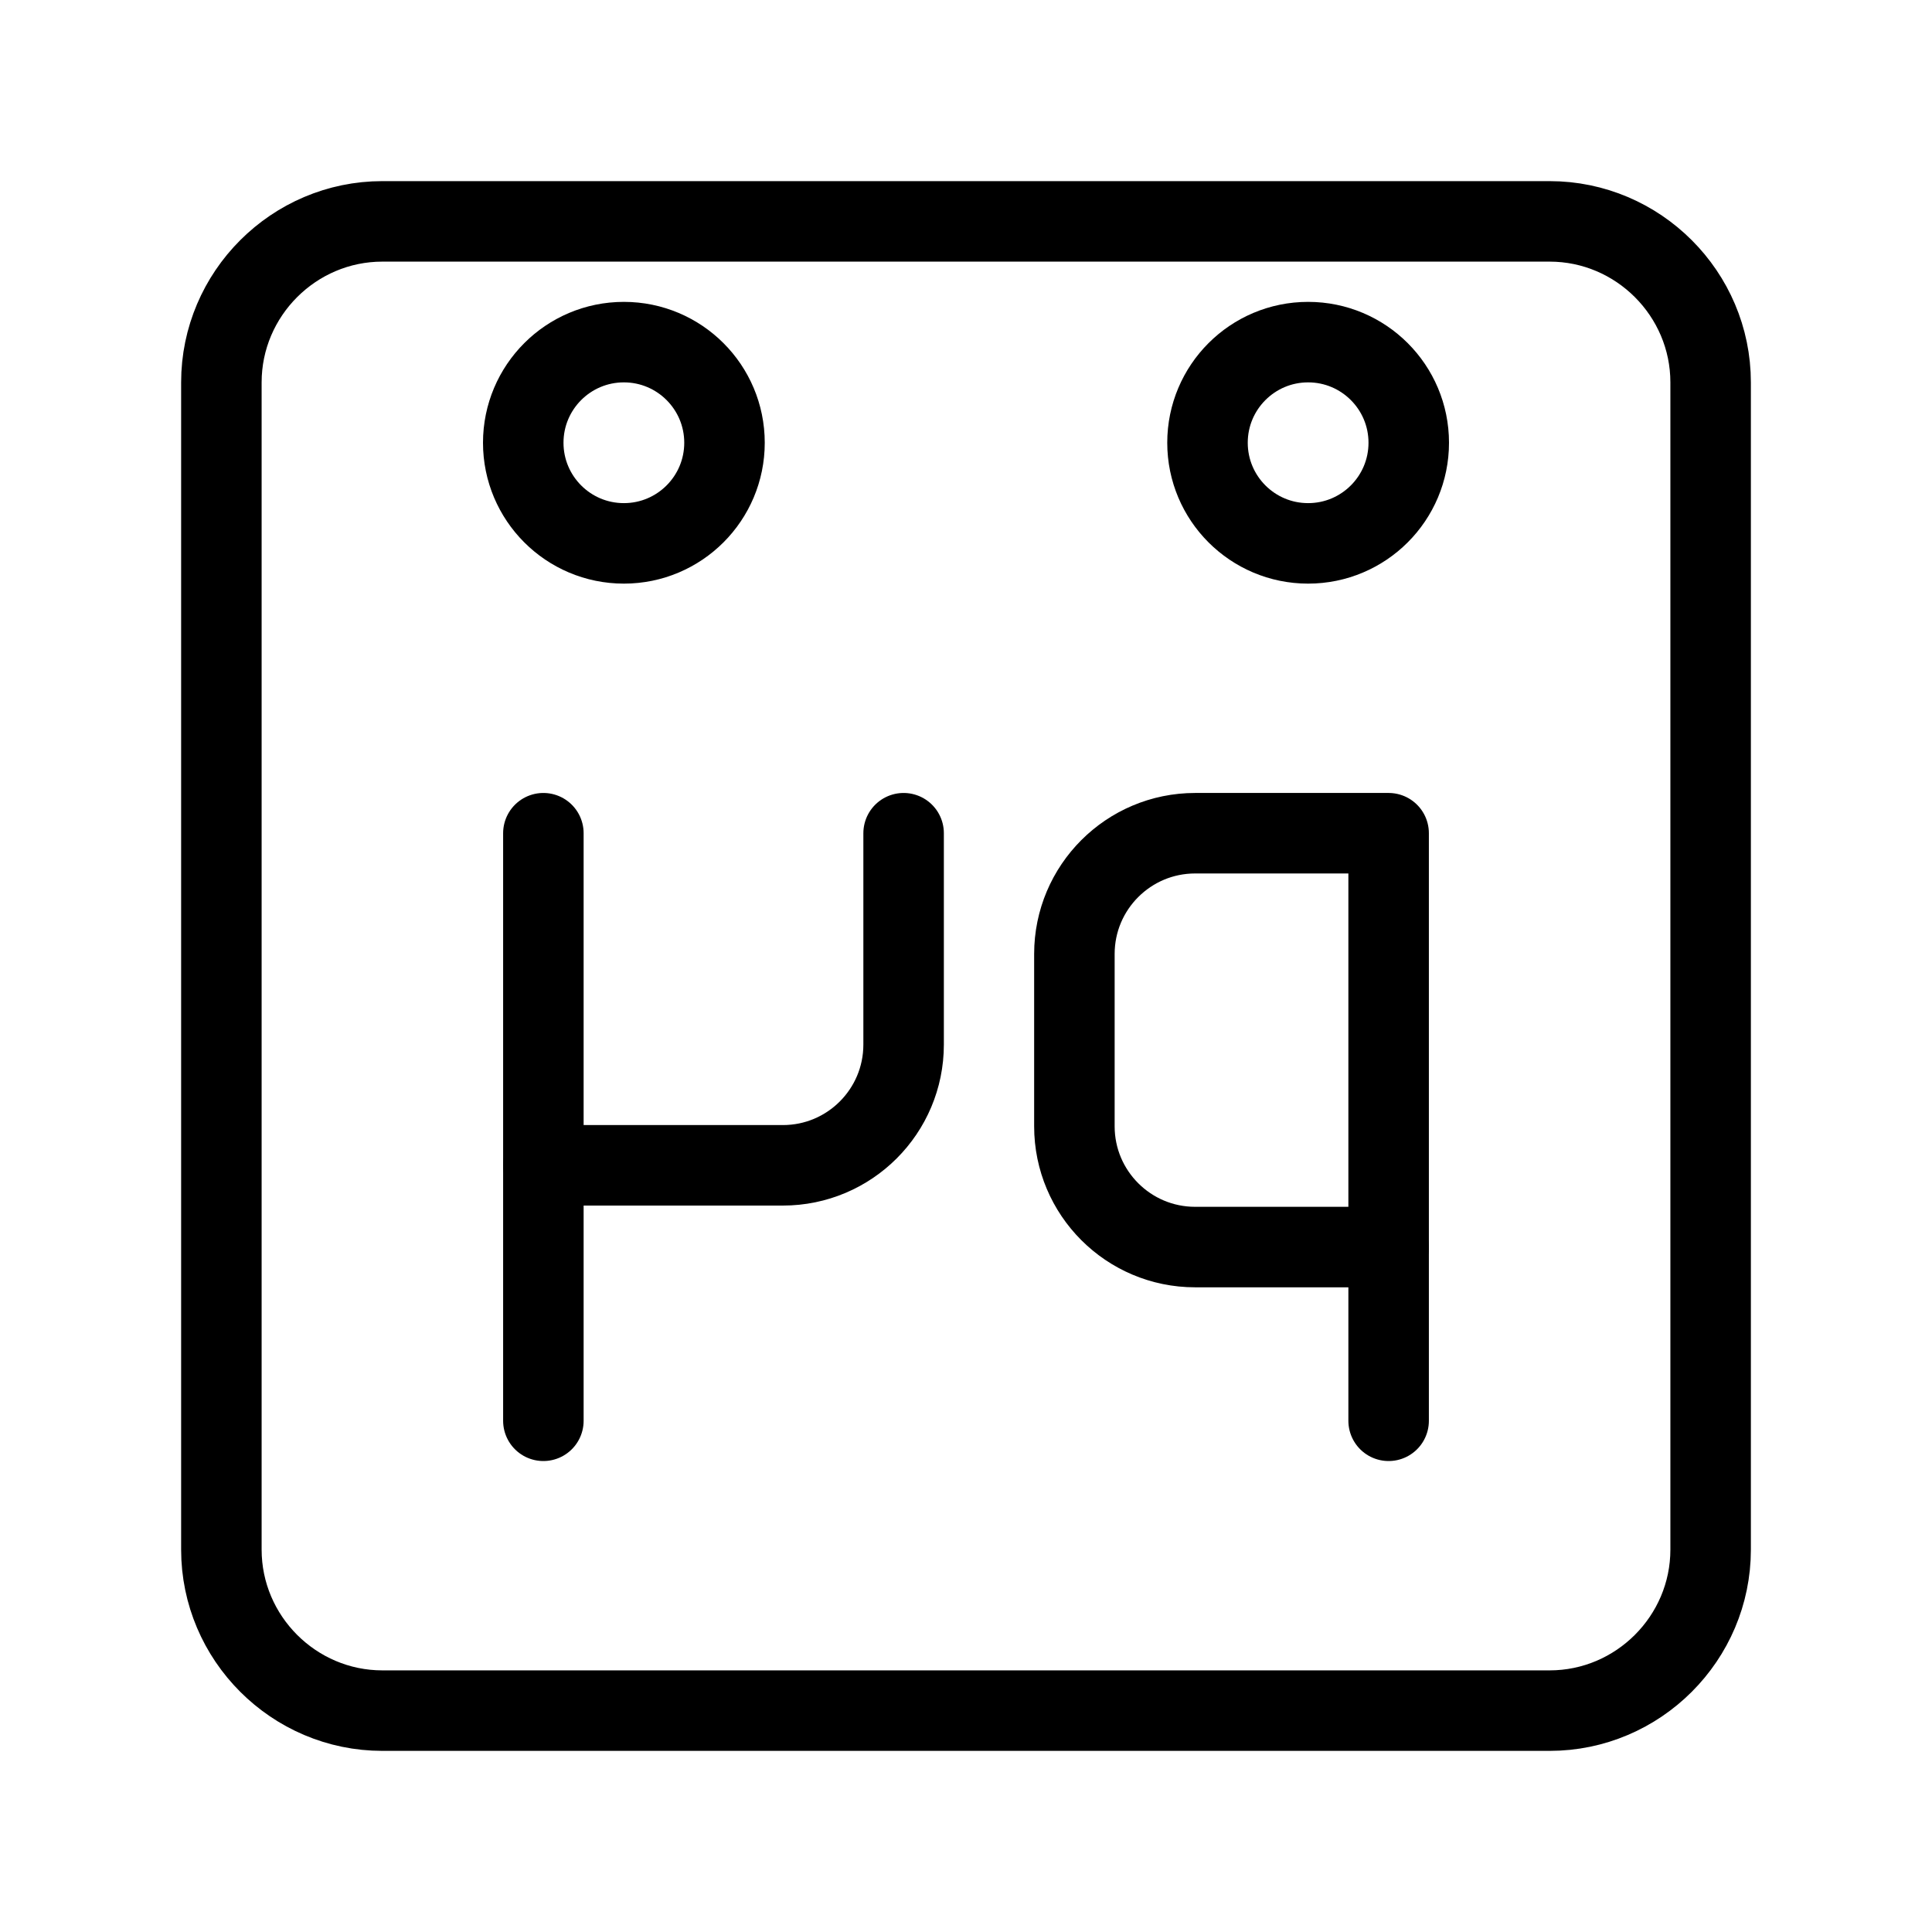 <?xml version="1.0" encoding="UTF-8"?><svg id="a" xmlns="http://www.w3.org/2000/svg" viewBox="0 0 48 48"><defs><style>.c{stroke-width:2px;fill:none;stroke:#000;stroke-linecap:round;stroke-linejoin:round;}</style></defs><circle class="c" cx="32.5" cy="11" r="2.5"/><circle class="c" cx="15.5" cy="11" r="2.5"/><line class="c" x1="13.5" y1="35.299" x2="13.5" y2="20.701"/><path class="c" d="M22.45,20.701v5.251c0,1.657-1.343,3-3,3h-5.949"/><path class="c" d="M29.693,20.701h4.807v10.282h-4.807c-1.656,0-3-1.344-3-3v-4.282c0-1.656,1.344-3,3-3Z"/><line class="c" x1="34.5" y1="35.299" x2="34.5" y2="30.983"/><path id="b" class="c" d="M38.5,5.5H9.5c-2.2,0-4,1.8-4,4v29c0,2.2,1.8,4,4,4h29c2.2,0,4-1.8,4-4V9.5c0-2.2-1.8-4-4-4Z"/></svg>